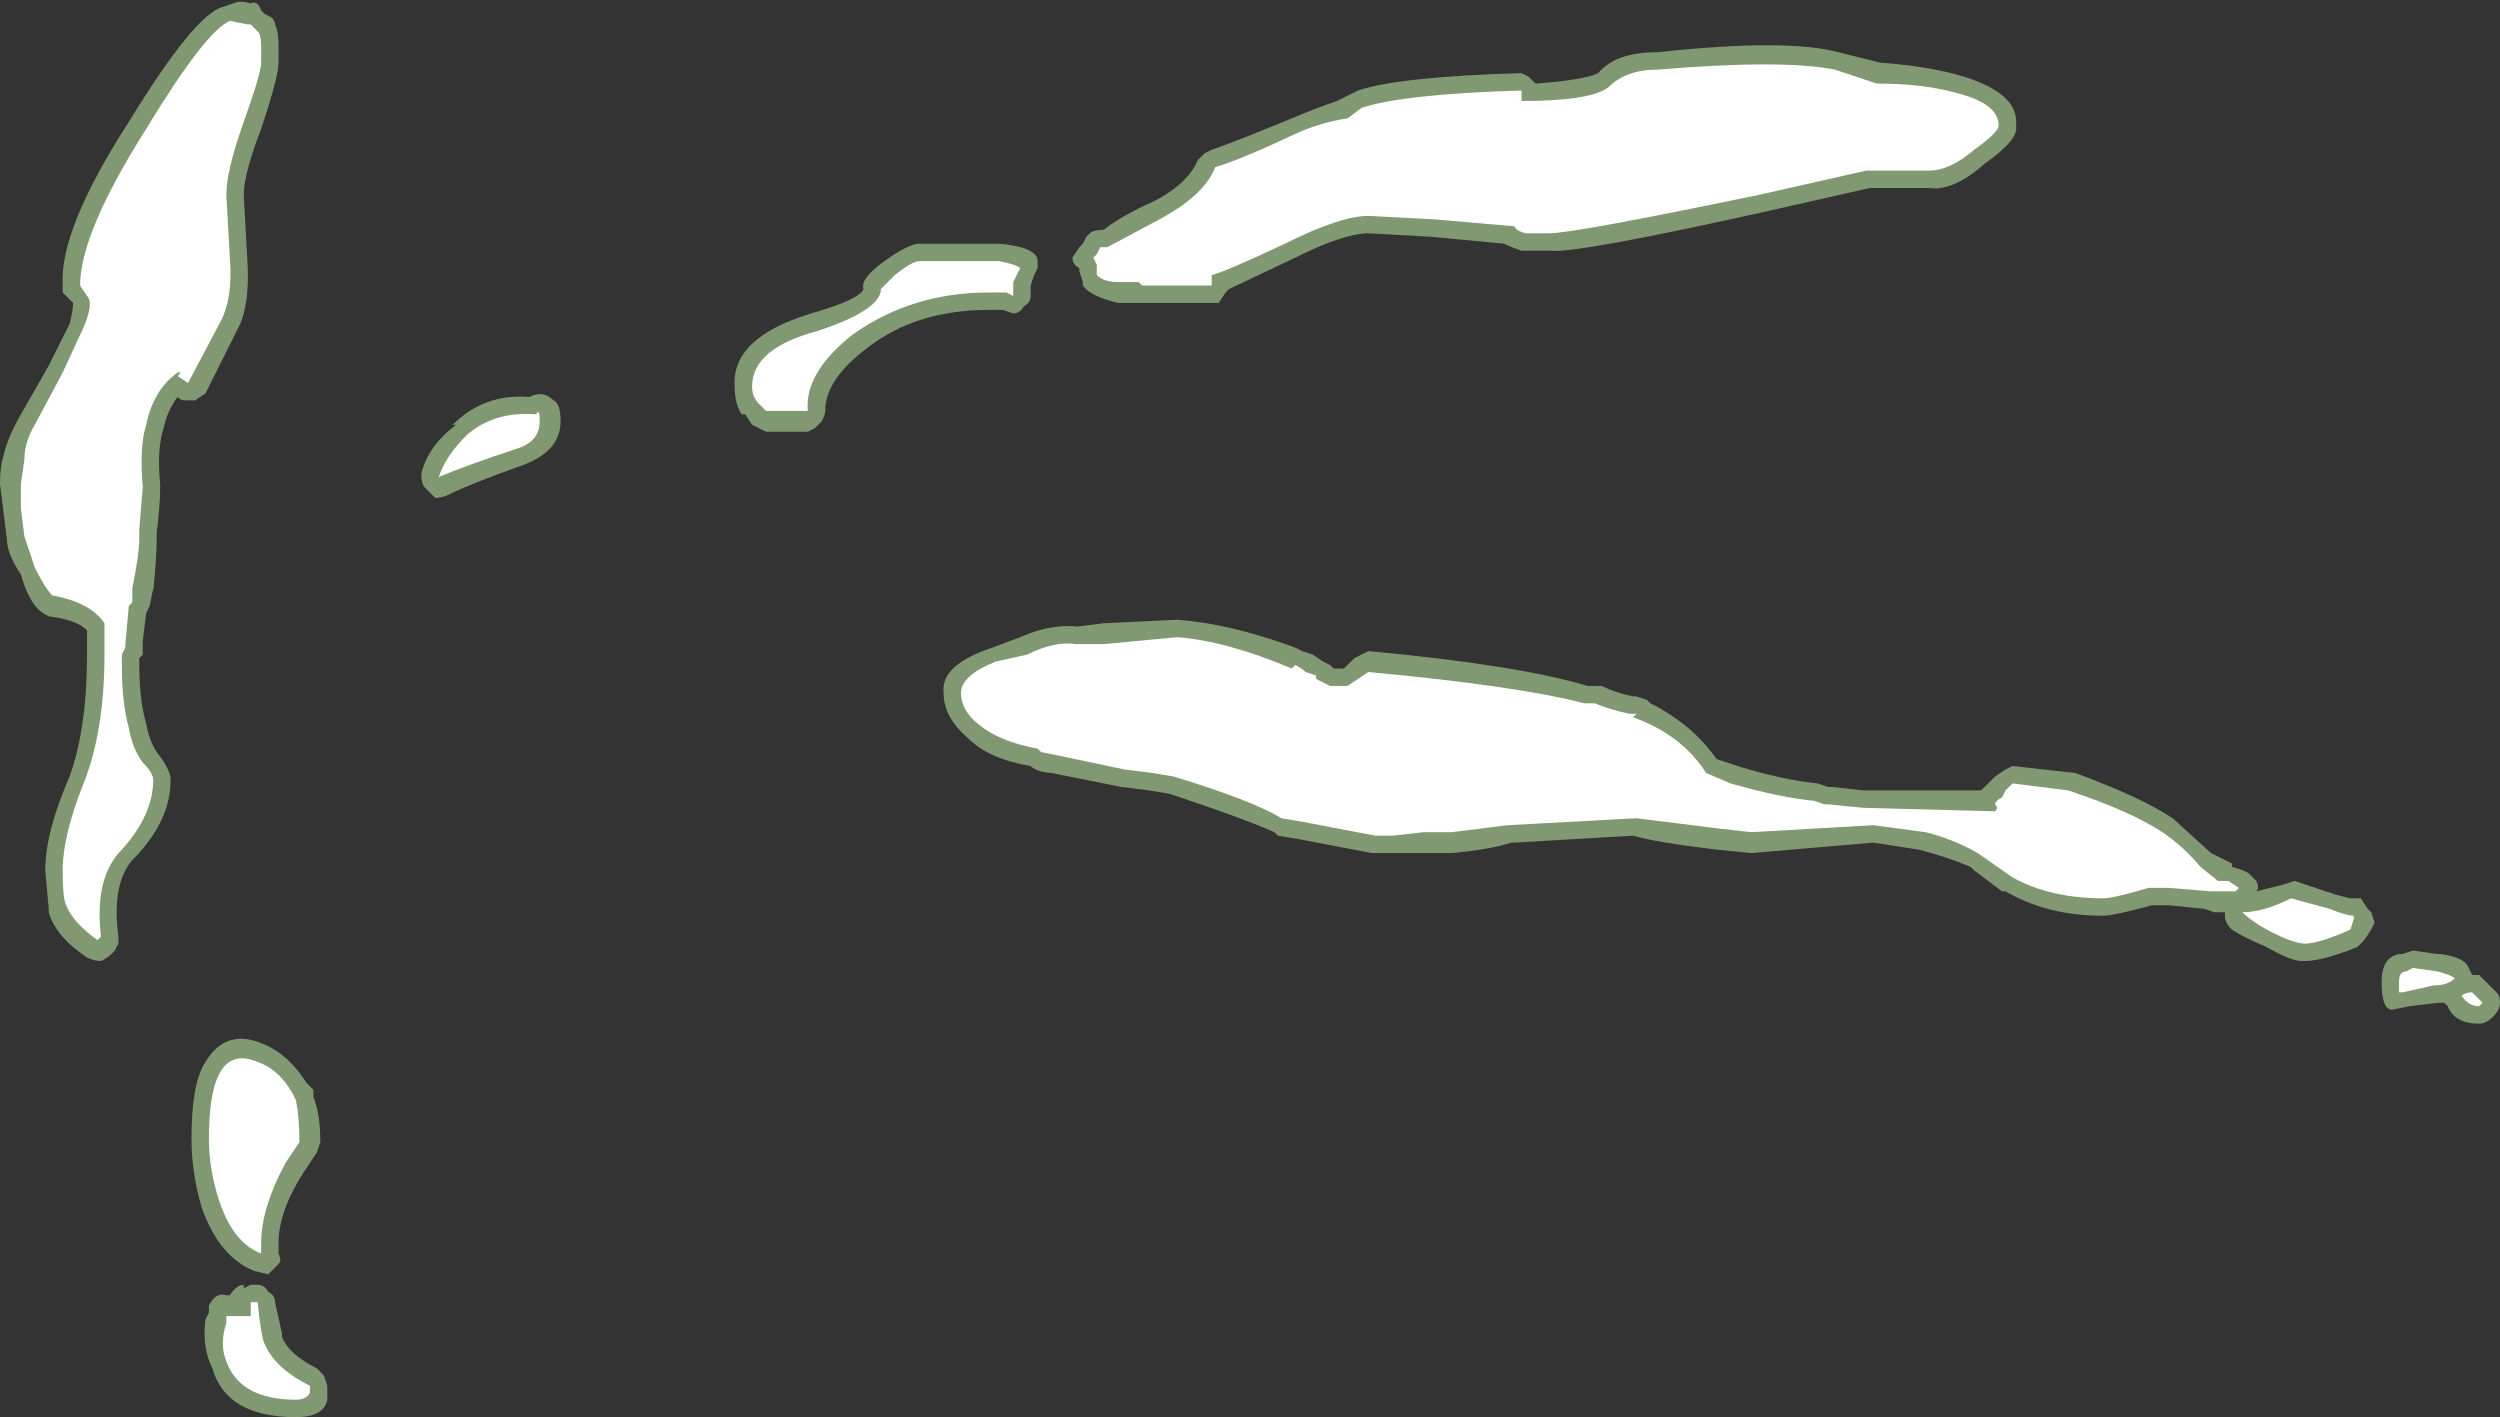 <?xml version="1.0" encoding="UTF-8" standalone="no"?>
<svg xmlns:ffdec="https://www.free-decompiler.com/flash" xmlns:xlink="http://www.w3.org/1999/xlink" ffdec:objectType="shape" height="20.35px" width="35.9px" xmlns="http://www.w3.org/2000/svg">
  <rect width="100%" height="100%" fill="#333333" stroke="none"/>
  <g transform="matrix(1.0, 0.0, 0.0, 1.0, 16.7, 20.2)">
    <path d="M11.8 -17.85 Q11.35 -17.45 11.0 -17.5 L10.15 -17.5 8.6 -17.15 Q5.9 -16.55 5.55 -16.6 L5.15 -16.6 Q5.0 -16.65 4.9 -16.7 L3.85 -16.8 2.95 -16.85 Q2.6 -16.85 1.9 -16.5 L0.95 -16.05 0.9 -16.0 0.8 -15.85 -0.65 -15.85 Q-1.05 -15.95 -1.15 -16.1 L-1.15 -16.15 -1.2 -16.3 -1.2 -16.35 Q-1.3 -16.4 -1.3 -16.5 L-1.2 -16.65 -1.15 -16.7 -1.1 -16.8 -1.05 -16.85 Q-1.0 -16.9 -0.85 -16.9 -0.6 -17.1 -0.15 -17.3 0.35 -17.55 0.5 -17.9 0.55 -17.95 0.6 -18.0 L0.7 -18.05 Q1.0 -18.15 1.85 -18.5 2.2 -18.65 2.5 -18.75 L2.8 -18.9 Q3.4 -19.1 5.15 -19.15 L5.25 -19.1 5.35 -19.0 Q6.05 -19.05 6.25 -19.15 6.5 -19.45 7.1 -19.45 8.95 -19.65 9.7 -19.45 L10.3 -19.3 Q11.0 -19.25 11.5 -19.1 12.3 -18.85 12.25 -18.4 12.3 -18.2 11.8 -17.85 M8.25 -9.2 Q8.9 -9.0 9.4 -8.95 L9.55 -8.9 9.6 -8.9 10.05 -8.85 11.75 -8.85 11.95 -9.05 12.1 -9.15 12.2 -9.2 13.1 -9.1 Q14.05 -8.75 14.5 -8.45 L15.05 -7.95 15.35 -7.8 15.35 -7.75 Q15.55 -7.7 15.6 -7.65 L15.7 -7.55 Q15.75 -7.45 15.7 -7.4 15.9 -7.45 16.1 -7.5 L16.25 -7.55 16.85 -7.35 17.05 -7.3 17.2 -7.3 17.3 -7.15 17.35 -7.1 17.4 -6.95 17.35 -6.85 17.25 -6.7 17.15 -6.6 Q16.65 -6.4 16.4 -6.4 L16.35 -6.4 Q16.2 -6.4 15.85 -6.6 15.5 -6.75 15.35 -6.85 15.25 -6.95 15.25 -7.05 L15.25 -7.1 15.1 -7.1 14.95 -7.15 14.45 -7.2 14.2 -7.2 Q13.65 -7.05 13.5 -7.05 12.7 -7.05 12.1 -7.4 L12.05 -7.4 11.65 -7.7 11.6 -7.75 Q11.25 -7.9 10.85 -8.0 L10.2 -8.1 8.45 -7.95 7.95 -8.0 Q7.1 -8.1 6.75 -8.2 L5.05 -8.1 5.0 -8.1 Q4.7 -8.0 4.15 -7.95 L3.0 -7.95 1.95 -8.15 1.65 -8.2 1.6 -8.25 Q1.15 -8.45 0.1 -8.8 L-0.2 -8.85 -0.6 -8.9 -1.6 -9.1 -1.55 -9.1 Q-1.8 -9.1 -1.9 -9.2 -2.5 -9.3 -2.8 -9.6 -3.15 -9.9 -3.15 -10.25 -3.2 -10.65 -2.45 -10.9 L-2.05 -11.05 Q-1.6 -11.25 -1.2 -11.2 L-1.25 -11.2 -0.85 -11.25 0.2 -11.3 Q0.95 -11.25 1.9 -10.9 L2.0 -10.85 2.15 -10.8 2.3 -10.7 2.4 -10.65 2.45 -10.6 2.6 -10.6 2.75 -10.75 2.95 -10.85 Q5.1 -10.65 6.1 -10.35 L6.3 -10.35 Q6.5 -10.25 6.75 -10.2 L6.8 -10.2 6.95 -10.15 7.0 -10.1 Q7.6 -9.8 7.95 -9.3 L8.25 -9.2 M19.15 -5.95 Q19.2 -5.9 19.2 -5.8 19.2 -5.7 19.1 -5.6 19.0 -5.5 18.9 -5.5 18.55 -5.5 18.45 -5.75 L18.4 -5.8 18.3 -5.8 17.9 -5.75 17.65 -5.7 Q17.5 -5.7 17.5 -6.1 17.5 -6.45 17.75 -6.5 L17.8 -6.5 17.95 -6.55 18.3 -6.5 18.35 -6.5 Q18.7 -6.45 18.75 -6.3 L18.8 -6.2 18.9 -6.2 19.15 -5.95 M-6.05 -14.25 Q-6.15 -14.4 -6.15 -14.65 -6.2 -15.35 -5.05 -15.7 -4.35 -15.9 -4.3 -16.05 -4.35 -16.2 -4.0 -16.45 -3.65 -16.7 -3.5 -16.7 L-2.35 -16.7 Q-1.8 -16.65 -1.8 -16.45 L-1.8 -16.35 -1.85 -16.25 -1.9 -16.1 -1.9 -15.95 Q-1.9 -15.85 -2.0 -15.8 -2.05 -15.7 -2.15 -15.7 L-2.3 -15.75 -2.5 -15.75 Q-3.55 -15.75 -4.25 -15.2 -4.85 -14.75 -4.85 -14.3 -4.85 -14.25 -4.9 -14.15 L-5.0 -14.05 -5.1 -14.0 -5.7 -14.0 -5.9 -14.1 -6.0 -14.25 -6.05 -14.25 M-8.75 -14.45 Q-8.65 -14.4 -8.65 -14.15 -8.65 -13.7 -9.25 -13.5 -9.95 -13.25 -10.25 -13.1 -10.35 -13.05 -10.45 -13.05 L-10.6 -13.2 Q-10.65 -13.25 -10.65 -13.4 -10.55 -13.8 -10.15 -14.1 L-10.2 -14.1 Q-9.75 -14.55 -9.1 -14.5 -8.9 -14.6 -8.75 -14.45 M-12.8 -19.95 Q-12.75 -19.9 -12.75 -19.85 -12.7 -19.75 -12.7 -19.55 L-12.7 -19.3 Q-12.7 -19.1 -12.95 -18.35 -13.2 -17.7 -13.2 -17.4 L-13.15 -16.5 Q-13.1 -15.8 -13.3 -15.45 L-13.75 -14.55 -13.9 -14.45 -14.05 -14.45 Q-14.1 -14.45 -14.15 -14.5 -14.3 -14.3 -14.35 -14.05 -14.45 -13.75 -14.4 -13.25 L-14.4 -13.2 Q-14.4 -12.95 -14.45 -12.55 L-14.45 -12.45 Q-14.45 -12.2 -14.5 -11.7 L-14.5 -11.75 -14.55 -11.5 -14.6 -11.4 -14.65 -11.0 -14.65 -10.8 -14.7 -10.75 -14.7 -10.65 Q-14.7 -10.15 -14.6 -9.8 -14.55 -9.55 -14.45 -9.4 -14.25 -9.15 -14.25 -9.0 -14.25 -8.4 -14.8 -7.85 -15.1 -7.5 -15.0 -6.75 -15.0 -6.7 -15.0 -6.65 L-15.05 -6.55 -15.1 -6.5 Q-15.15 -6.45 -15.25 -6.4 -15.35 -6.4 -15.45 -6.45 -15.9 -6.75 -16.0 -7.1 L-16.0 -7.15 -16.05 -7.7 Q-16.05 -8.25 -15.7 -9.05 -15.45 -9.75 -15.45 -10.8 L-15.45 -11.15 Q-15.6 -11.3 -16.0 -11.35 -16.1 -11.4 -16.15 -11.45 -16.3 -11.6 -16.4 -11.95 -16.6 -12.25 -16.6 -12.45 L-16.7 -13.25 Q-16.7 -13.5 -16.65 -13.65 -16.6 -13.9 -16.4 -14.25 L-16.0 -14.95 -15.7 -15.55 Q-15.65 -15.75 -15.65 -15.85 L-15.8 -16.0 -15.8 -16.1 Q-15.85 -16.9 -14.85 -18.45 -13.9 -20.0 -13.5 -20.1 L-13.35 -20.15 Q-13.25 -20.2 -13.1 -20.15 -13.0 -20.2 -12.95 -20.05 L-12.9 -20.0 -12.8 -19.95 M-13.75 -4.95 Q-13.45 -5.45 -12.9 -5.2 -12.55 -5.05 -12.3 -4.65 L-12.2 -4.55 -12.2 -4.45 Q-12.1 -4.2 -12.1 -3.8 L-12.15 -3.65 -12.35 -3.35 Q-12.7 -2.8 -12.7 -2.35 L-12.7 -2.2 Q-12.65 -2.1 -12.7 -2.05 L-12.75 -2.0 Q-12.8 -1.95 -12.85 -1.9 L-13.05 -1.95 Q-13.55 -2.15 -13.8 -2.85 -13.95 -3.35 -13.95 -3.85 -13.95 -4.65 -13.75 -4.95 M-13.75 -1.25 L-13.7 -1.35 -13.7 -1.45 Q-13.6 -1.65 -13.45 -1.6 L-13.4 -1.6 Q-13.3 -1.75 -13.2 -1.75 L-13.2 -1.7 -13.1 -1.75 -13.0 -1.75 Q-12.9 -1.75 -12.85 -1.65 -12.75 -1.6 -12.75 -1.5 L-12.65 -1.05 -12.65 -1.0 Q-12.55 -0.75 -12.15 -0.55 L-12.05 -0.45 -12.0 -0.3 -12.0 -0.1 Q-12.05 0.15 -12.45 0.15 -13.45 0.15 -13.65 -0.55 -13.8 -0.85 -13.75 -1.25" fill="#cdffb4" fill-opacity="0.502" fill-rule="evenodd" stroke="none"/>
    <path d="M11.65 -18.05 Q11.3 -17.75 11.0 -17.75 L10.1 -17.75 8.55 -17.4 Q5.9 -16.85 5.55 -16.85 L5.2 -16.85 Q5.05 -16.9 5.05 -16.95 L3.9 -17.05 2.95 -17.1 Q2.55 -17.1 1.75 -16.7 0.9 -16.3 0.7 -16.25 0.7 -16.15 0.7 -16.1 L-0.3 -16.1 -0.35 -16.15 -0.65 -16.15 Q-0.85 -16.15 -0.95 -16.25 L-0.95 -16.4 -1.0 -16.5 -0.95 -16.55 -0.9 -16.65 -0.8 -16.65 -0.05 -17.05 Q0.6 -17.4 0.75 -17.8 1.1 -17.9 1.95 -18.3 2.3 -18.45 2.65 -18.5 L2.85 -18.65 Q3.45 -18.85 5.15 -18.9 L5.15 -18.75 Q6.15 -18.75 6.4 -18.95 6.65 -19.2 7.1 -19.2 8.9 -19.35 9.65 -19.2 L10.25 -19.0 Q10.95 -19.0 11.45 -18.85 12.0 -18.7 12.0 -18.4 12.0 -18.3 11.65 -18.05 M8.15 -8.95 Q8.85 -8.75 9.35 -8.7 L9.5 -8.65 9.55 -8.65 10.05 -8.6 11.95 -8.55 Q12.0 -8.6 11.95 -8.65 11.95 -8.7 12.05 -8.75 L12.1 -8.85 12.2 -8.95 13.0 -8.85 Q13.9 -8.55 14.35 -8.25 14.65 -8.05 14.9 -7.75 L15.15 -7.55 15.3 -7.55 15.45 -7.45 15.4 -7.4 15.05 -7.4 14.45 -7.45 14.15 -7.45 Q13.65 -7.3 13.5 -7.3 12.75 -7.3 12.2 -7.6 L11.7 -7.95 Q11.35 -8.15 10.95 -8.25 L10.2 -8.35 8.45 -8.25 8.0 -8.3 6.8 -8.45 4.95 -8.35 4.15 -8.25 3.75 -8.25 3.3 -8.2 3.05 -8.2 2.0 -8.4 1.7 -8.45 Q1.3 -8.7 0.15 -9.05 L-0.15 -9.1 -0.55 -9.15 -1.5 -9.35 -1.75 -9.4 -1.8 -9.45 Q-2.35 -9.55 -2.65 -9.8 -2.9 -10.0 -2.9 -10.25 -2.9 -10.5 -2.4 -10.7 L-1.95 -10.8 Q-1.55 -11.0 -1.25 -10.95 L-0.85 -10.95 0.2 -11.05 Q0.9 -11.0 1.85 -10.6 L1.9 -10.65 Q2.0 -10.6 2.05 -10.55 L2.2 -10.5 2.2 -10.45 2.4 -10.35 2.65 -10.35 2.95 -10.55 Q5.1 -10.35 6.05 -10.1 L6.2 -10.1 Q6.45 -10.0 6.7 -9.95 L6.8 -9.95 6.75 -9.9 Q7.45 -9.65 7.8 -9.1 L8.15 -8.95 M16.2 -7.3 L16.75 -7.15 Q17.0 -7.05 17.1 -7.05 L17.1 -7.0 17.05 -6.85 Q16.6 -6.65 16.4 -6.65 16.25 -6.65 15.95 -6.8 15.65 -6.95 15.5 -7.1 15.8 -7.1 16.2 -7.3 M18.9 -5.75 Q18.75 -5.75 18.65 -5.9 18.7 -5.95 18.8 -5.95 L18.95 -5.8 18.9 -5.75 M17.85 -6.25 L17.95 -6.3 18.3 -6.25 Q18.5 -6.2 18.55 -6.15 18.45 -6.05 18.25 -6.05 L17.8 -5.95 17.75 -5.95 17.75 -6.1 Q17.75 -6.25 17.85 -6.25 M-5.9 -14.65 Q-5.9 -15.2 -4.95 -15.45 -4.05 -15.75 -4.05 -16.05 L-3.85 -16.25 Q-3.6 -16.45 -3.5 -16.45 L-2.35 -16.45 Q-2.1 -16.4 -2.05 -16.35 L-2.15 -16.15 -2.15 -15.95 -2.25 -16.0 -2.5 -16.0 Q-3.6 -16.0 -4.45 -15.4 -5.15 -14.85 -5.1 -14.3 L-5.7 -14.3 -5.8 -14.4 Q-5.9 -14.5 -5.9 -14.65 M-12.95 -19.55 L-12.95 -19.3 Q-12.95 -19.15 -13.2 -18.45 -13.45 -17.75 -13.45 -17.4 L-13.4 -16.5 Q-13.35 -15.9 -13.55 -15.55 L-14.0 -14.7 -14.15 -14.8 -14.1 -14.85 -14.15 -14.85 Q-14.5 -14.6 -14.6 -14.1 -14.7 -13.8 -14.65 -13.2 L-14.7 -12.6 -14.7 -12.45 Q-14.7 -12.25 -14.8 -11.75 L-14.8 -11.55 -14.85 -11.5 -14.9 -10.95 -14.9 -10.9 -14.95 -10.8 -14.95 -10.65 Q-14.95 -10.1 -14.85 -9.75 -14.8 -9.45 -14.65 -9.25 -14.5 -9.1 -14.5 -9.0 -14.5 -8.5 -14.95 -8.0 -15.35 -7.6 -15.25 -6.75 L-15.3 -6.7 Q-15.65 -6.95 -15.75 -7.2 -15.8 -7.3 -15.8 -7.7 -15.8 -8.2 -15.5 -8.95 -15.2 -9.7 -15.2 -10.8 L-15.2 -11.25 Q-15.4 -11.55 -15.95 -11.65 -16.05 -11.75 -16.2 -12.05 L-16.35 -12.5 -16.4 -12.9 -16.4 -13.25 -16.35 -13.6 Q-16.35 -13.85 -16.2 -14.1 L-15.8 -14.85 -15.5 -15.5 Q-15.35 -15.85 -15.45 -15.95 L-15.55 -16.1 Q-15.55 -16.85 -14.6 -18.35 -13.75 -19.75 -13.4 -19.9 L-13.15 -19.85 Q-13.15 -19.95 -13.15 -19.85 L-13.1 -19.85 -13.0 -19.75 Q-12.95 -19.7 -12.95 -19.55 M-12.5 -4.5 L-12.45 -4.4 Q-12.4 -4.15 -12.4 -3.8 L-12.6 -3.5 Q-12.95 -2.85 -12.95 -2.35 L-12.95 -2.2 Q-13.35 -2.35 -13.55 -2.95 -13.7 -3.4 -13.7 -3.85 -13.7 -5.25 -13.0 -4.95 -12.7 -4.85 -12.5 -4.5 M-13.1 -1.3 L-13.1 -1.5 -13.0 -1.5 Q-12.95 -1.0 -12.9 -0.9 -12.75 -0.55 -12.25 -0.3 L-12.25 -0.2 Q-12.3 -0.1 -12.45 -0.1 -13.25 -0.1 -13.45 -0.65 -13.55 -0.9 -13.45 -1.2 L-13.45 -1.3 -13.1 -1.3 M-9.3 -13.75 Q-10.05 -13.5 -10.4 -13.35 -10.3 -13.65 -10.0 -13.95 -9.6 -14.3 -9.0 -14.25 -8.95 -14.35 -8.95 -14.15 -8.95 -13.85 -9.3 -13.75" fill="#ffffff" fill-rule="evenodd" stroke="none"/>
  </g>
</svg>
